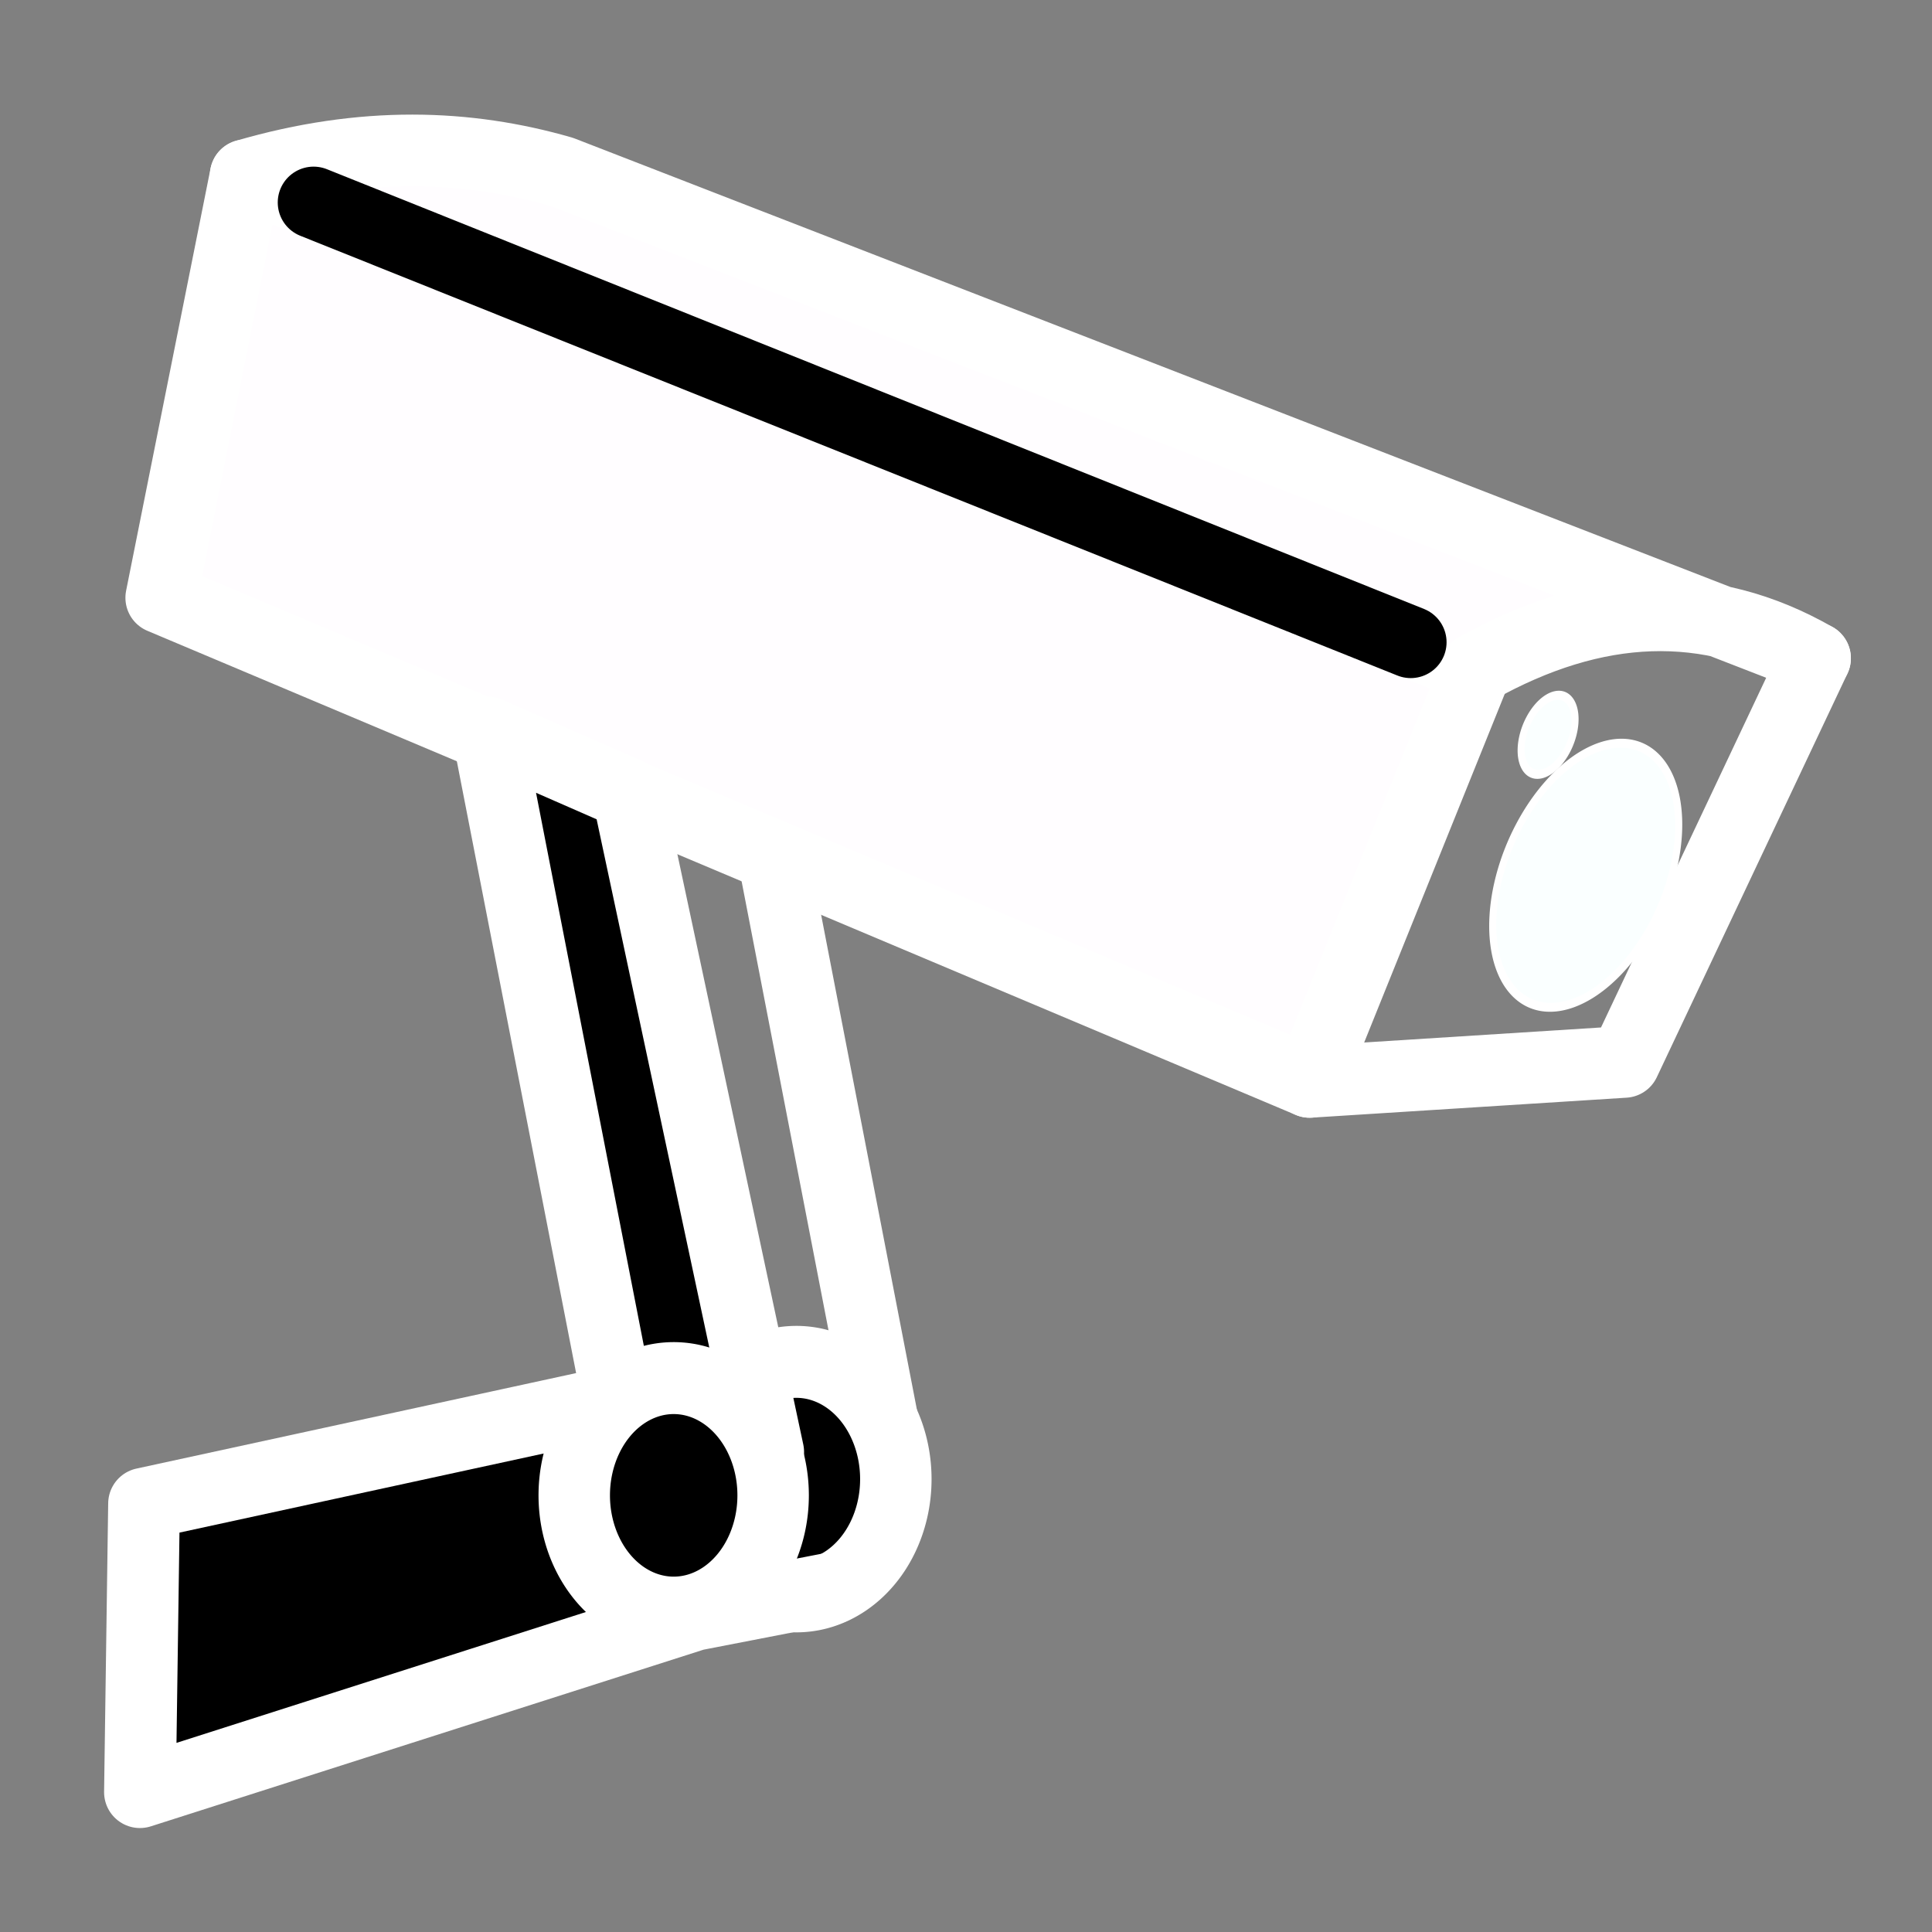 <svg viewBox="0 0 512 512" xmlns="http://www.w3.org/2000/svg">

<rect x="0" y="0" width="512" height="512" fill="#808080" stroke="none"/>

<path d="m 347.071 286.708 -304.334 -128.298 22.386 -111.958 326.115 130.718" fill="#fffdff" stroke="#fff" stroke-linecap="round" stroke-linejoin="round" stroke-width="19"/>
<path d="m 234.544 379.937 -29.644 -153.163" stroke="#fff" stroke-linecap="round" stroke-linejoin="round" stroke-width="19"/>
<path d="m 199.428 425.325 a 31.448 36.818 0 1 1 -62.897 0 31.448 36.818 0 1 1 62.897 0 z" stroke="#fff" stroke-linecap="round" stroke-linejoin="round" stroke-width="22.592" transform="matrix(.838,0,0,.844,70.285,33.009)"/>
<path d="m 129.264 194.125 34.516 177.068 39.807 13.595 -37.199 -174.411 z" stroke="#fff" stroke-linejoin="round" stroke-width="19"/>
<path d="m 65.124 46.453 c 31.206 -9.106 58.636 -8.143 83.713 -0.906 l 332.165 128.903 c -28.289 -16.234 -58.248 -14.933 -89.763 2.722" fill="#fffdff" stroke="#fff" stroke-linecap="round" stroke-linejoin="round" stroke-width="19"/>
<path d="m 391.238 177.171 -44.168 109.537 83.411 -5.293 50.521 -106.966" fill="none" stroke="#fff" stroke-linecap="round" stroke-linejoin="round" stroke-width="19"/>
<path d="m 410.745 221.487 a 11.697 15.532 0 1 1 -23.394 0 11.697 15.532 0 1 1 23.394 0 z" fill="#faffff" stroke="#fff" transform="matrix(1.512,1.114,-1.105,2.091,61.615,-675.717)"/>
<path d="m 163.781 371.194 -125.611 27.281 -1.085 76.475 147.024 -46.991 36.444 -7.074" stroke="#fff" stroke-linecap="round" stroke-linejoin="round" stroke-width="19"/>
<path d="m 199.428 425.325 a 31.448 36.818 0 1 1 -62.897 0 31.448 36.818 0 1 1 62.897 0 z" stroke="#fff" stroke-linecap="round" stroke-linejoin="round" stroke-width="22.592" transform="matrix(.838,0,0,.844,37.768,37.31)"/>
<path d="m 410.745 221.487 a 11.697 15.532 0 1 1 -23.394 0 11.697 15.532 0 1 1 23.394 0 z" fill="#faffff" stroke="#fff" stroke-width="3.39" transform="matrix(.439,.333,-.321,.626,306.177,-76.802)"/>
<path d="m 83.105 53.66 290.75 116.543" fill="#fffdff" stroke="#000" stroke-linecap="round" stroke-linejoin="round" stroke-width="19"/>
</svg>
